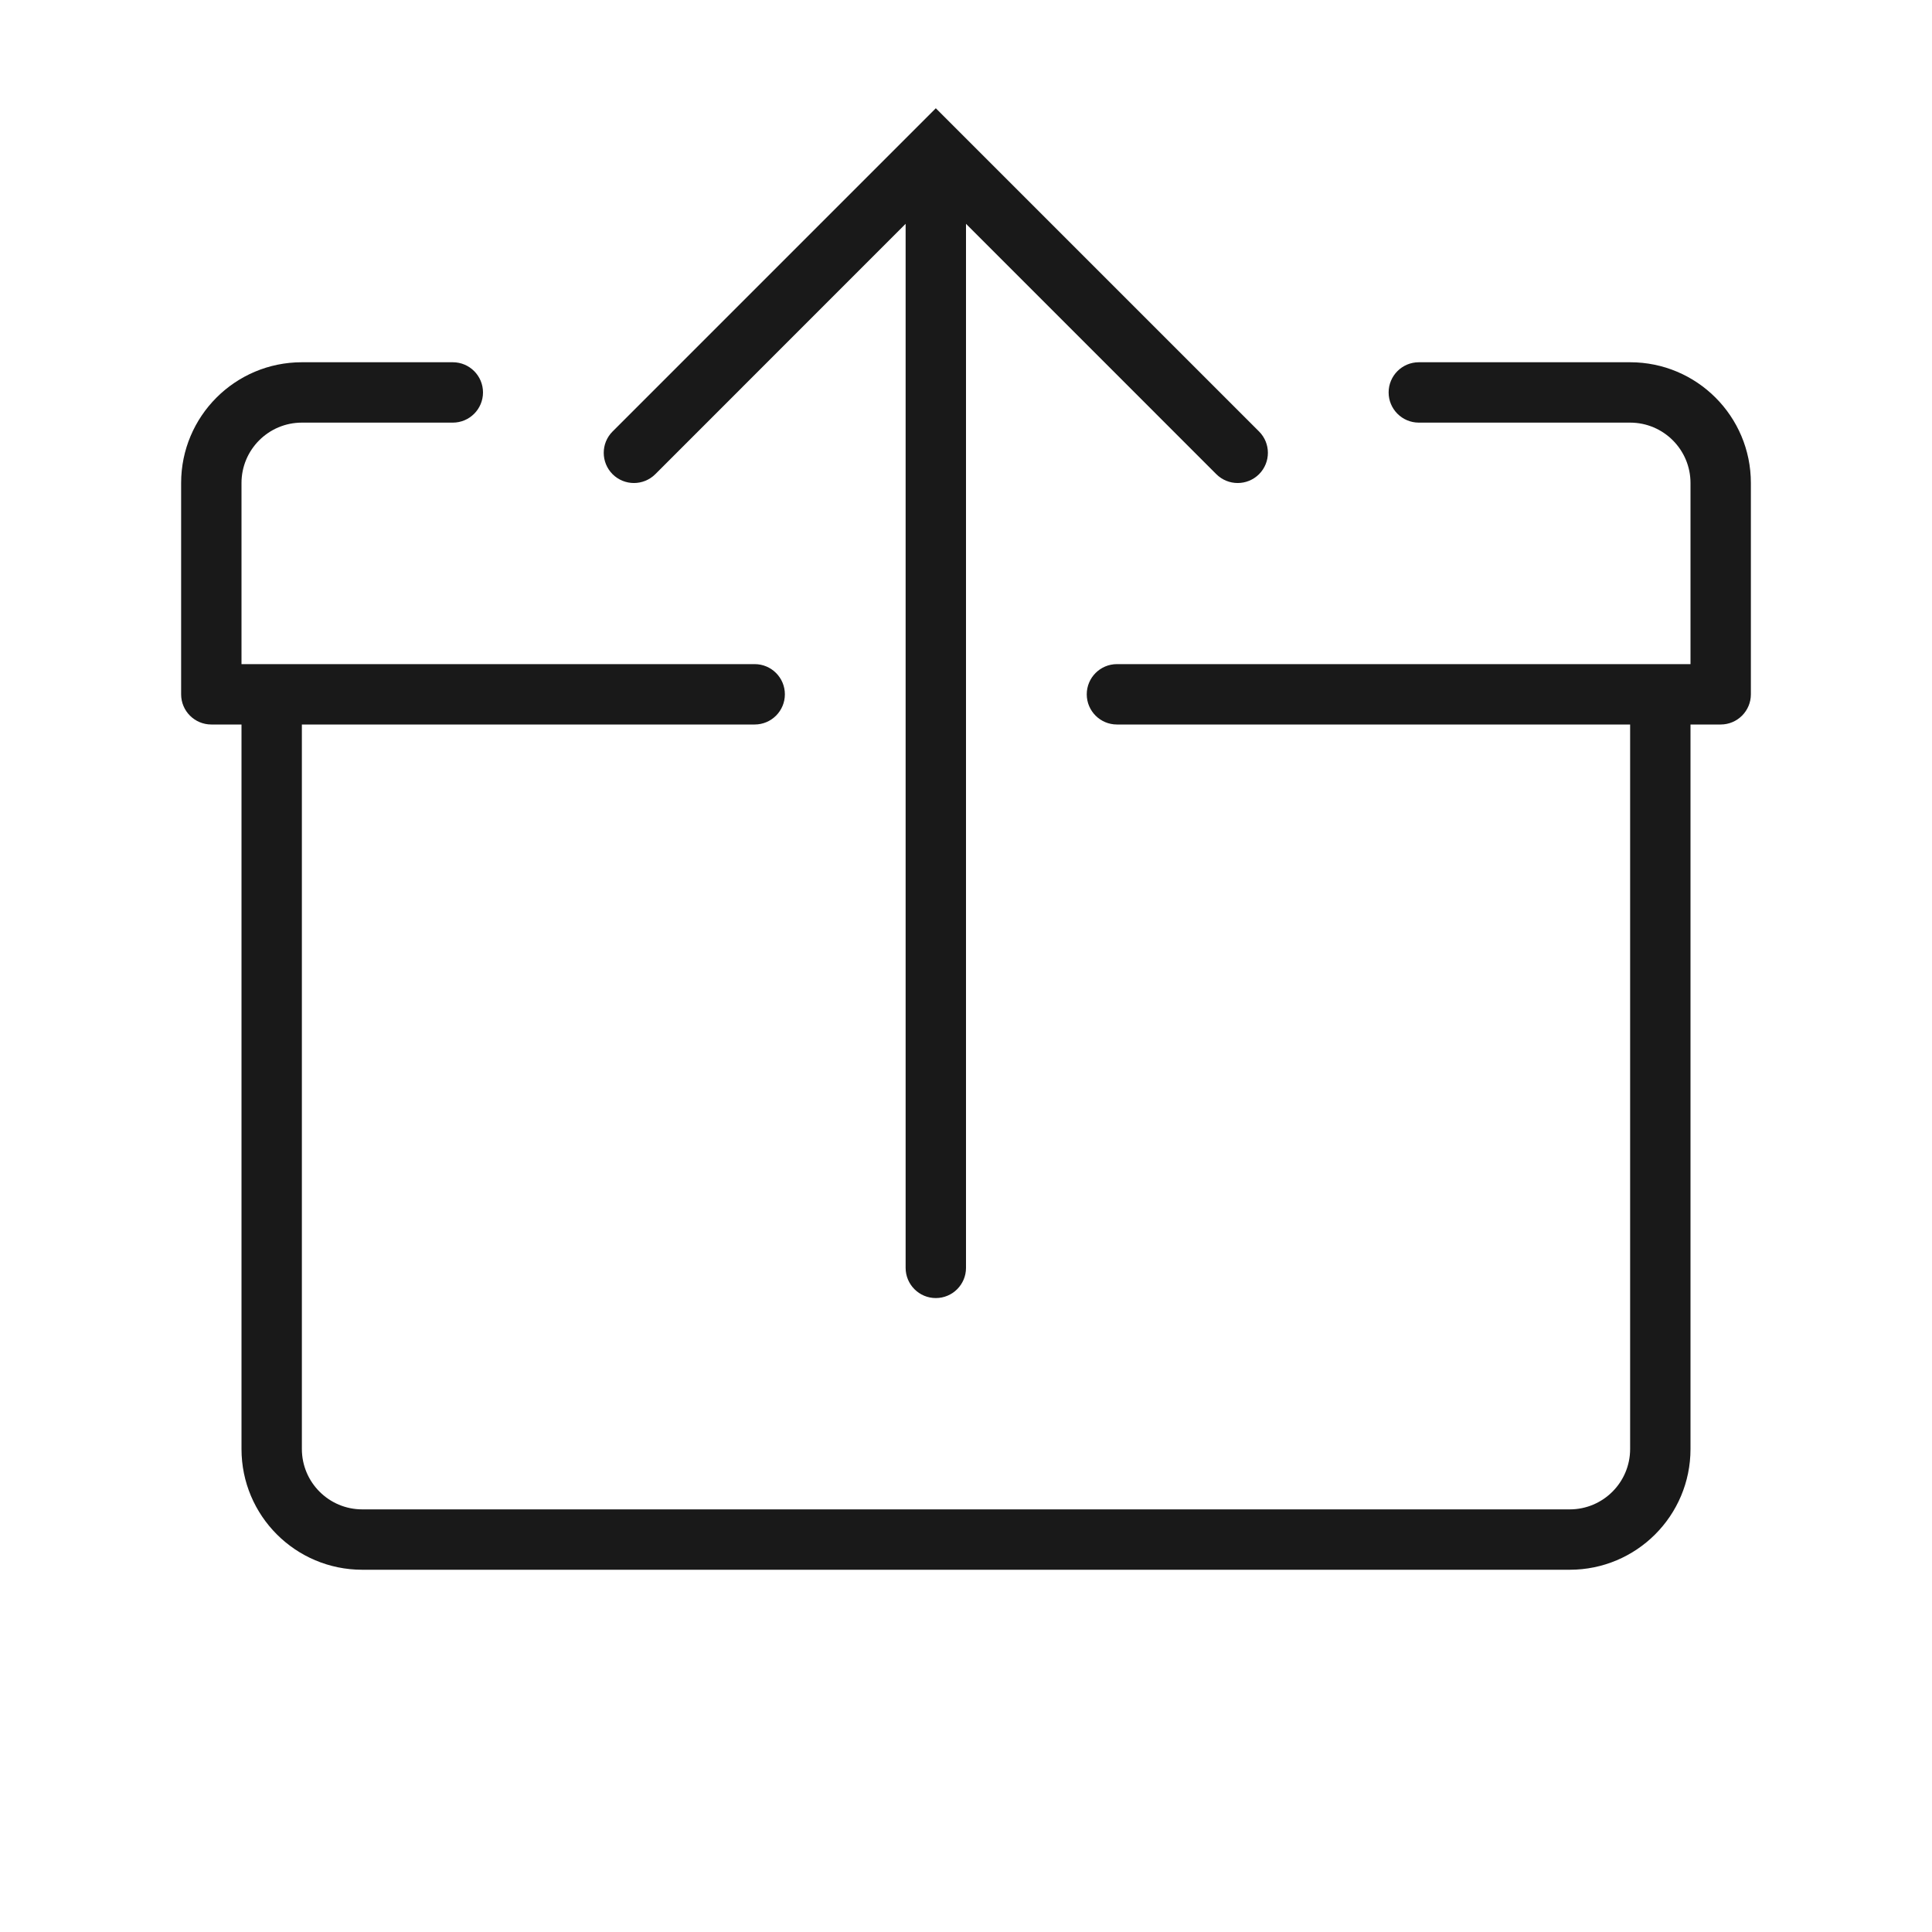 <svg width="32" height="32" viewBox="0 0 32 32" fill="none" xmlns="http://www.w3.org/2000/svg">
<g opacity="0.9">
<path d="M10.146 7.854C10.342 8.049 10.658 8.049 10.854 7.854L15 3.707L15 21C15 21.276 15.224 21.5 15.5 21.5C15.776 21.5 16 21.276 16 21L16 3.707L20.146 7.854C20.342 8.049 20.658 8.049 20.854 7.854C21.049 7.658 21.049 7.342 20.854 7.147L15.5 1.793L10.146 7.147C9.951 7.342 9.951 7.658 10.146 7.854Z" fill="black"/>
<path d="M5 12V24C5 24.552 5.448 25 6 25H26C26.552 25 27 24.552 27 24V12H18.5C18.224 12 18 11.776 18 11.5C18 11.224 18.224 11 18.5 11H28V8C28 7.448 27.552 7 27 7H23.5C23.224 7 23 6.776 23 6.5C23 6.224 23.224 6 23.5 6H27C28.105 6 29 6.895 29 8V11.5C29 11.776 28.776 12 28.5 12H28V24C28 25.105 27.105 26 26 26H6C4.895 26 4 25.105 4 24V12H3.5C3.224 12 3 11.776 3 11.5V8C3 6.895 3.895 6 5 6H7.5C7.776 6 8 6.224 8 6.5C8 6.776 7.776 7 7.5 7H5C4.448 7 4 7.448 4 8V11H12.5C12.776 11 13 11.224 13 11.5C13 11.776 12.776 12 12.5 12H5Z" fill="black"/>
</g>
</svg>
